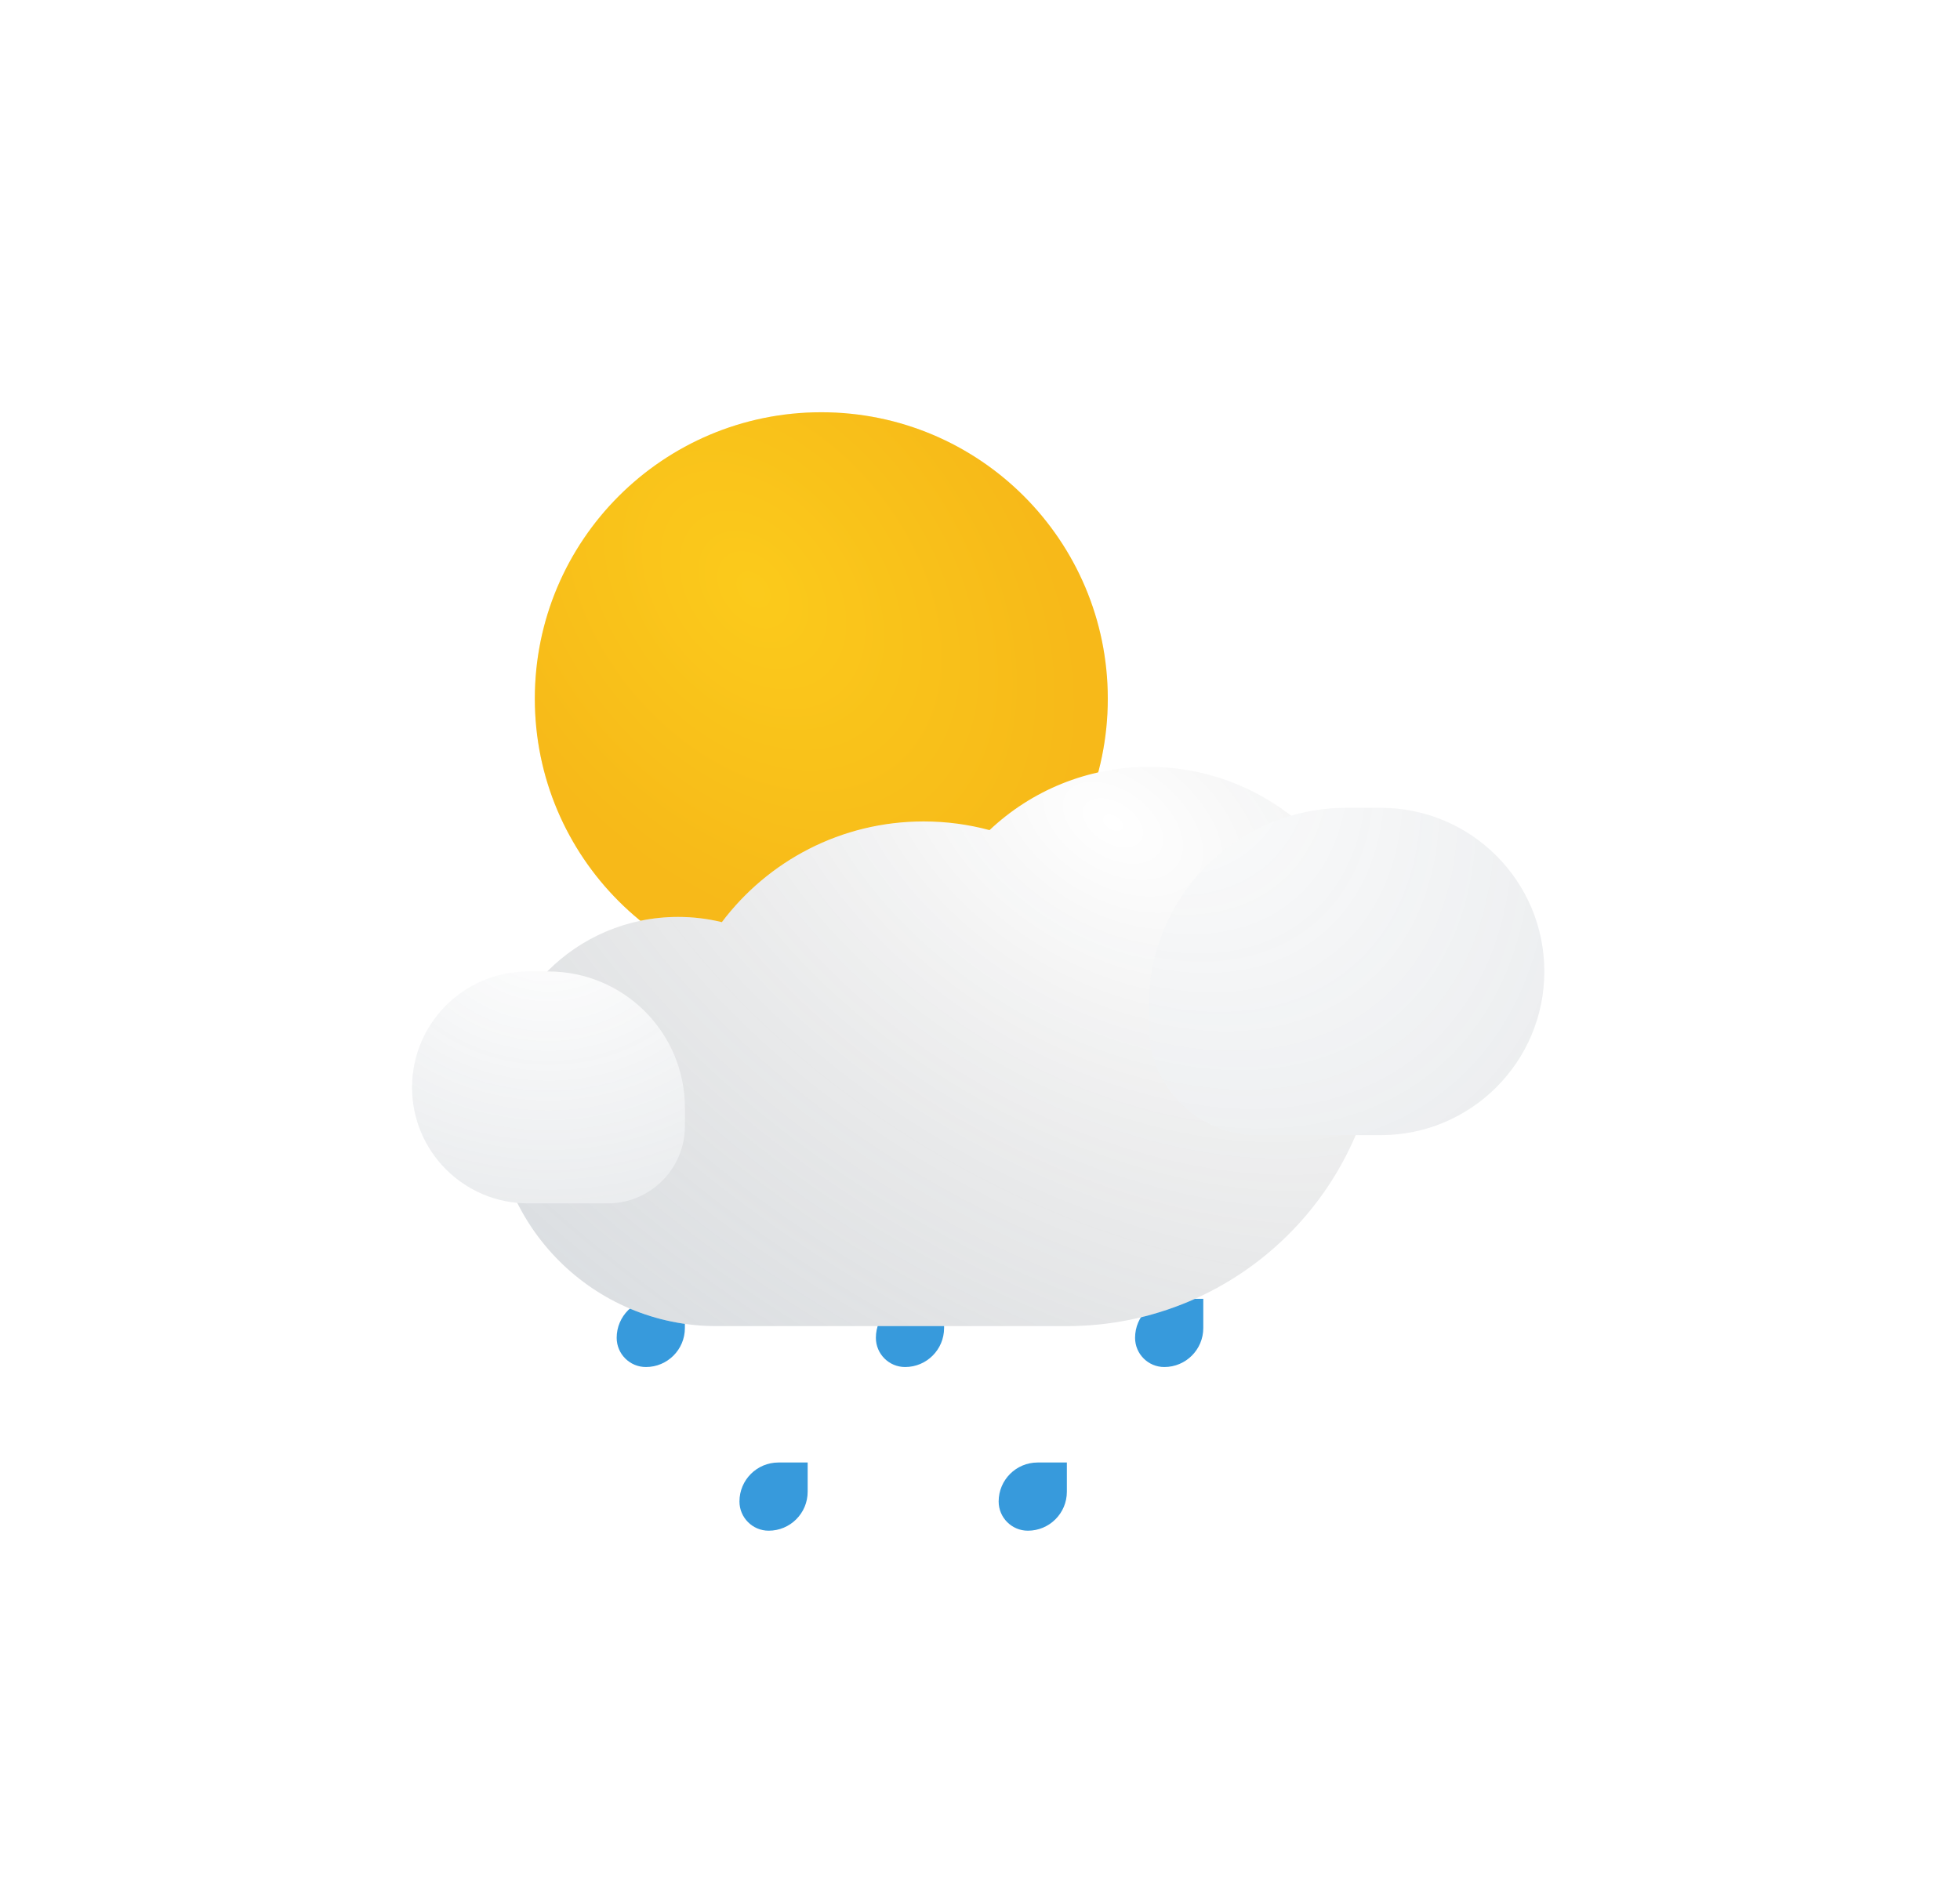 <svg width="176" height="171" viewBox="0 0 176 171" fill="none" xmlns="http://www.w3.org/2000/svg">
<g filter="url(#filter0_d_6_1536)">
<g filter="url(#filter1_dii_6_1536)">
<path d="M101.925 105.45C101.925 103.517 103.492 101.95 105.425 101.95H108.05V104.575C108.05 106.508 106.483 108.075 104.55 108.075C103.1 108.075 101.925 106.9 101.925 105.45Z" fill="#379ADC"/>
</g>
<g filter="url(#filter2_dii_6_1536)">
<path d="M89.675 120.15C89.675 118.217 91.242 116.65 93.175 116.65H95.8V119.275C95.8 121.208 94.233 122.775 92.3 122.775C90.85 122.775 89.675 121.6 89.675 120.15Z" fill="#379ADC"/>
</g>
<g filter="url(#filter3_dii_6_1536)">
<path d="M78.65 105.45C78.65 103.517 80.217 101.95 82.15 101.95H84.775V104.575C84.775 106.508 83.208 108.075 81.275 108.075C79.825 108.075 78.65 106.9 78.65 105.45Z" fill="#379ADC"/>
</g>
<g filter="url(#filter4_dii_6_1536)">
<path d="M66.4 120.15C66.4 118.217 67.967 116.65 69.9 116.65H72.525V119.275C72.525 121.208 70.958 122.775 69.025 122.775C67.575 122.775 66.4 121.6 66.4 120.15Z" fill="#379ADC"/>
</g>
<g filter="url(#filter5_dii_6_1536)">
<path d="M55.375 105.45C55.375 103.517 56.942 101.95 58.875 101.95H61.5V104.575C61.5 106.508 59.933 108.075 58 108.075C56.55 108.075 55.375 106.9 55.375 105.45Z" fill="#379ADC"/>
</g>
<g filter="url(#filter6_di_6_1536)">
<circle cx="73.75" cy="51.725" r="25.725" fill="#FBCA1C"/>
<circle cx="73.75" cy="51.725" r="25.725" fill="url(#paint0_radial_6_1536)" fill-opacity="0.2"/>
</g>
<g filter="url(#filter7_di_6_1536)">
<path d="M123.94 67.65C123.963 67.245 123.975 66.836 123.975 66.425C123.975 54.923 114.651 45.6 103.15 45.6C97.616 45.6 92.585 47.759 88.856 51.28C86.969 50.771 84.985 50.5 82.938 50.5C75.532 50.5 68.956 54.052 64.82 59.545C63.56 59.238 62.243 59.075 60.888 59.075C51.754 59.075 44.35 66.479 44.35 75.612C44.35 75.655 44.35 75.698 44.35 75.74C44.35 75.77 44.35 75.8 44.35 75.83C44.35 86.873 53.302 95.825 64.345 95.825H95.8C111.361 95.825 123.975 83.21 123.975 67.65H123.94Z" fill="white"/>
<path d="M123.94 67.65C123.963 67.245 123.975 66.836 123.975 66.425C123.975 54.923 114.651 45.6 103.15 45.6C97.616 45.6 92.585 47.759 88.856 51.28C86.969 50.771 84.985 50.5 82.938 50.5C75.532 50.5 68.956 54.052 64.82 59.545C63.56 59.238 62.243 59.075 60.888 59.075C51.754 59.075 44.35 66.479 44.35 75.612C44.35 75.655 44.35 75.698 44.35 75.74C44.35 75.77 44.35 75.8 44.35 75.83C44.35 86.873 53.302 95.825 64.345 95.825H95.8C111.361 95.825 123.975 83.21 123.975 67.65H123.94Z" fill="url(#paint1_radial_6_1536)" fill-opacity="0.2"/>
</g>
<g filter="url(#filter8_di_6_1536)">
<path d="M103.15 73.163C103.15 63.353 111.103 55.4 120.912 55.4H123.975C132.094 55.4 138.675 61.982 138.675 70.1C138.675 78.219 132.094 84.8 123.975 84.8H112.95C107.538 84.8 103.15 80.412 103.15 75V73.163Z" fill="white"/>
<path d="M103.15 73.163C103.15 63.353 111.103 55.4 120.912 55.4H123.975C132.094 55.4 138.675 61.982 138.675 70.1C138.675 78.219 132.094 84.8 123.975 84.8H112.95C107.538 84.8 103.15 80.412 103.15 75V73.163Z" fill="url(#paint2_radial_6_1536)" fill-opacity="0.2"/>
</g>
<g filter="url(#filter9_di_6_1536)">
<path d="M61.5 84.8C61.5 78.035 56.016 72.55 49.25 72.55H47.413C41.662 72.55 37 77.212 37 82.963C37 88.713 41.662 93.375 47.413 93.375H54.558C58.392 93.375 61.5 90.267 61.5 86.433V84.8Z" fill="white"/>
<path d="M61.5 84.8C61.5 78.035 56.016 72.55 49.25 72.55H47.413C41.662 72.55 37 77.212 37 82.963C37 88.713 41.662 93.375 47.413 93.375H54.558C58.392 93.375 61.5 90.267 61.5 86.433V84.8Z" fill="url(#paint3_radial_6_1536)" fill-opacity="0.2"/>
</g>
</g>
<defs>
<filter id="filter0_d_6_1536" x="0.25" y="0.275" width="175.175" height="171.5" filterUnits="userSpaceOnUse" color-interpolation-filters="sRGB">
<feFlood flood-opacity="0" result="BackgroundImageFix"/>
<feColorMatrix in="SourceAlpha" type="matrix" values="0 0 0 0 0 0 0 0 0 0 0 0 0 0 0 0 0 0 127 0" result="hardAlpha"/>
<feOffset dy="11.025"/>
<feGaussianBlur stdDeviation="18.375"/>
<feComposite in2="hardAlpha" operator="out"/>
<feColorMatrix type="matrix" values="0 0 0 0 0 0 0 0 0 0 0 0 0 0 0 0 0 0 0.05 0"/>
<feBlend mode="normal" in2="BackgroundImageFix" result="effect1_dropShadow_6_1536"/>
<feBlend mode="normal" in="SourceGraphic" in2="effect1_dropShadow_6_1536" result="shape"/>
</filter>
<filter id="filter1_dii_6_1536" x="92.125" y="97.05" width="25.725" height="25.725" filterUnits="userSpaceOnUse" color-interpolation-filters="sRGB">
<feFlood flood-opacity="0" result="BackgroundImageFix"/>
<feColorMatrix in="SourceAlpha" type="matrix" values="0 0 0 0 0 0 0 0 0 0 0 0 0 0 0 0 0 0 127 0" result="hardAlpha"/>
<feOffset dy="4.9"/>
<feGaussianBlur stdDeviation="4.9"/>
<feComposite in2="hardAlpha" operator="out"/>
<feColorMatrix type="matrix" values="0 0 0 0 0.282 0 0 0 0 0.518 0 0 0 0 0.933 0 0 0 0.2 0"/>
<feBlend mode="normal" in2="BackgroundImageFix" result="effect1_dropShadow_6_1536"/>
<feBlend mode="normal" in="SourceGraphic" in2="effect1_dropShadow_6_1536" result="shape"/>
<feColorMatrix in="SourceAlpha" type="matrix" values="0 0 0 0 0 0 0 0 0 0 0 0 0 0 0 0 0 0 127 0" result="hardAlpha"/>
<feOffset/>
<feGaussianBlur stdDeviation="1.225"/>
<feComposite in2="hardAlpha" operator="arithmetic" k2="-1" k3="1"/>
<feColorMatrix type="matrix" values="0 0 0 0 0 0 0 0 0 0 0 0 0 0 0 0 0 0 0.25 0"/>
<feBlend mode="normal" in2="shape" result="effect2_innerShadow_6_1536"/>
<feColorMatrix in="SourceAlpha" type="matrix" values="0 0 0 0 0 0 0 0 0 0 0 0 0 0 0 0 0 0 127 0" result="hardAlpha"/>
<feOffset dy="-1.225"/>
<feGaussianBlur stdDeviation="1.225"/>
<feComposite in2="hardAlpha" operator="arithmetic" k2="-1" k3="1"/>
<feColorMatrix type="matrix" values="0 0 0 0 0 0 0 0 0 0 0 0 0 0 0 0 0 0 0.25 0"/>
<feBlend mode="normal" in2="effect2_innerShadow_6_1536" result="effect3_innerShadow_6_1536"/>
</filter>
<filter id="filter2_dii_6_1536" x="79.875" y="111.75" width="25.725" height="25.725" filterUnits="userSpaceOnUse" color-interpolation-filters="sRGB">
<feFlood flood-opacity="0" result="BackgroundImageFix"/>
<feColorMatrix in="SourceAlpha" type="matrix" values="0 0 0 0 0 0 0 0 0 0 0 0 0 0 0 0 0 0 127 0" result="hardAlpha"/>
<feOffset dy="4.9"/>
<feGaussianBlur stdDeviation="4.9"/>
<feComposite in2="hardAlpha" operator="out"/>
<feColorMatrix type="matrix" values="0 0 0 0 0.282 0 0 0 0 0.518 0 0 0 0 0.933 0 0 0 0.2 0"/>
<feBlend mode="normal" in2="BackgroundImageFix" result="effect1_dropShadow_6_1536"/>
<feBlend mode="normal" in="SourceGraphic" in2="effect1_dropShadow_6_1536" result="shape"/>
<feColorMatrix in="SourceAlpha" type="matrix" values="0 0 0 0 0 0 0 0 0 0 0 0 0 0 0 0 0 0 127 0" result="hardAlpha"/>
<feOffset/>
<feGaussianBlur stdDeviation="1.225"/>
<feComposite in2="hardAlpha" operator="arithmetic" k2="-1" k3="1"/>
<feColorMatrix type="matrix" values="0 0 0 0 0 0 0 0 0 0 0 0 0 0 0 0 0 0 0.25 0"/>
<feBlend mode="normal" in2="shape" result="effect2_innerShadow_6_1536"/>
<feColorMatrix in="SourceAlpha" type="matrix" values="0 0 0 0 0 0 0 0 0 0 0 0 0 0 0 0 0 0 127 0" result="hardAlpha"/>
<feOffset dy="-1.225"/>
<feGaussianBlur stdDeviation="1.225"/>
<feComposite in2="hardAlpha" operator="arithmetic" k2="-1" k3="1"/>
<feColorMatrix type="matrix" values="0 0 0 0 0 0 0 0 0 0 0 0 0 0 0 0 0 0 0.25 0"/>
<feBlend mode="normal" in2="effect2_innerShadow_6_1536" result="effect3_innerShadow_6_1536"/>
</filter>
<filter id="filter3_dii_6_1536" x="68.85" y="97.05" width="25.725" height="25.725" filterUnits="userSpaceOnUse" color-interpolation-filters="sRGB">
<feFlood flood-opacity="0" result="BackgroundImageFix"/>
<feColorMatrix in="SourceAlpha" type="matrix" values="0 0 0 0 0 0 0 0 0 0 0 0 0 0 0 0 0 0 127 0" result="hardAlpha"/>
<feOffset dy="4.9"/>
<feGaussianBlur stdDeviation="4.9"/>
<feComposite in2="hardAlpha" operator="out"/>
<feColorMatrix type="matrix" values="0 0 0 0 0.282 0 0 0 0 0.518 0 0 0 0 0.933 0 0 0 0.2 0"/>
<feBlend mode="normal" in2="BackgroundImageFix" result="effect1_dropShadow_6_1536"/>
<feBlend mode="normal" in="SourceGraphic" in2="effect1_dropShadow_6_1536" result="shape"/>
<feColorMatrix in="SourceAlpha" type="matrix" values="0 0 0 0 0 0 0 0 0 0 0 0 0 0 0 0 0 0 127 0" result="hardAlpha"/>
<feOffset/>
<feGaussianBlur stdDeviation="1.225"/>
<feComposite in2="hardAlpha" operator="arithmetic" k2="-1" k3="1"/>
<feColorMatrix type="matrix" values="0 0 0 0 0 0 0 0 0 0 0 0 0 0 0 0 0 0 0.25 0"/>
<feBlend mode="normal" in2="shape" result="effect2_innerShadow_6_1536"/>
<feColorMatrix in="SourceAlpha" type="matrix" values="0 0 0 0 0 0 0 0 0 0 0 0 0 0 0 0 0 0 127 0" result="hardAlpha"/>
<feOffset dy="-1.225"/>
<feGaussianBlur stdDeviation="1.225"/>
<feComposite in2="hardAlpha" operator="arithmetic" k2="-1" k3="1"/>
<feColorMatrix type="matrix" values="0 0 0 0 0 0 0 0 0 0 0 0 0 0 0 0 0 0 0.25 0"/>
<feBlend mode="normal" in2="effect2_innerShadow_6_1536" result="effect3_innerShadow_6_1536"/>
</filter>
<filter id="filter4_dii_6_1536" x="56.6" y="111.75" width="25.725" height="25.725" filterUnits="userSpaceOnUse" color-interpolation-filters="sRGB">
<feFlood flood-opacity="0" result="BackgroundImageFix"/>
<feColorMatrix in="SourceAlpha" type="matrix" values="0 0 0 0 0 0 0 0 0 0 0 0 0 0 0 0 0 0 127 0" result="hardAlpha"/>
<feOffset dy="4.9"/>
<feGaussianBlur stdDeviation="4.9"/>
<feComposite in2="hardAlpha" operator="out"/>
<feColorMatrix type="matrix" values="0 0 0 0 0.282 0 0 0 0 0.518 0 0 0 0 0.933 0 0 0 0.2 0"/>
<feBlend mode="normal" in2="BackgroundImageFix" result="effect1_dropShadow_6_1536"/>
<feBlend mode="normal" in="SourceGraphic" in2="effect1_dropShadow_6_1536" result="shape"/>
<feColorMatrix in="SourceAlpha" type="matrix" values="0 0 0 0 0 0 0 0 0 0 0 0 0 0 0 0 0 0 127 0" result="hardAlpha"/>
<feOffset/>
<feGaussianBlur stdDeviation="1.225"/>
<feComposite in2="hardAlpha" operator="arithmetic" k2="-1" k3="1"/>
<feColorMatrix type="matrix" values="0 0 0 0 0 0 0 0 0 0 0 0 0 0 0 0 0 0 0.25 0"/>
<feBlend mode="normal" in2="shape" result="effect2_innerShadow_6_1536"/>
<feColorMatrix in="SourceAlpha" type="matrix" values="0 0 0 0 0 0 0 0 0 0 0 0 0 0 0 0 0 0 127 0" result="hardAlpha"/>
<feOffset dy="-1.225"/>
<feGaussianBlur stdDeviation="1.225"/>
<feComposite in2="hardAlpha" operator="arithmetic" k2="-1" k3="1"/>
<feColorMatrix type="matrix" values="0 0 0 0 0 0 0 0 0 0 0 0 0 0 0 0 0 0 0.25 0"/>
<feBlend mode="normal" in2="effect2_innerShadow_6_1536" result="effect3_innerShadow_6_1536"/>
</filter>
<filter id="filter5_dii_6_1536" x="45.575" y="97.05" width="25.725" height="25.725" filterUnits="userSpaceOnUse" color-interpolation-filters="sRGB">
<feFlood flood-opacity="0" result="BackgroundImageFix"/>
<feColorMatrix in="SourceAlpha" type="matrix" values="0 0 0 0 0 0 0 0 0 0 0 0 0 0 0 0 0 0 127 0" result="hardAlpha"/>
<feOffset dy="4.9"/>
<feGaussianBlur stdDeviation="4.9"/>
<feComposite in2="hardAlpha" operator="out"/>
<feColorMatrix type="matrix" values="0 0 0 0 0.282 0 0 0 0 0.518 0 0 0 0 0.933 0 0 0 0.2 0"/>
<feBlend mode="normal" in2="BackgroundImageFix" result="effect1_dropShadow_6_1536"/>
<feBlend mode="normal" in="SourceGraphic" in2="effect1_dropShadow_6_1536" result="shape"/>
<feColorMatrix in="SourceAlpha" type="matrix" values="0 0 0 0 0 0 0 0 0 0 0 0 0 0 0 0 0 0 127 0" result="hardAlpha"/>
<feOffset/>
<feGaussianBlur stdDeviation="1.225"/>
<feComposite in2="hardAlpha" operator="arithmetic" k2="-1" k3="1"/>
<feColorMatrix type="matrix" values="0 0 0 0 0 0 0 0 0 0 0 0 0 0 0 0 0 0 0.25 0"/>
<feBlend mode="normal" in2="shape" result="effect2_innerShadow_6_1536"/>
<feColorMatrix in="SourceAlpha" type="matrix" values="0 0 0 0 0 0 0 0 0 0 0 0 0 0 0 0 0 0 127 0" result="hardAlpha"/>
<feOffset dy="-1.225"/>
<feGaussianBlur stdDeviation="1.225"/>
<feComposite in2="hardAlpha" operator="arithmetic" k2="-1" k3="1"/>
<feColorMatrix type="matrix" values="0 0 0 0 0 0 0 0 0 0 0 0 0 0 0 0 0 0 0.25 0"/>
<feBlend mode="normal" in2="effect2_innerShadow_6_1536" result="effect3_innerShadow_6_1536"/>
</filter>
<filter id="filter6_di_6_1536" x="38.225" y="16.2" width="71.05" height="71.05" filterUnits="userSpaceOnUse" color-interpolation-filters="sRGB">
<feFlood flood-opacity="0" result="BackgroundImageFix"/>
<feColorMatrix in="SourceAlpha" type="matrix" values="0 0 0 0 0 0 0 0 0 0 0 0 0 0 0 0 0 0 127 0" result="hardAlpha"/>
<feMorphology radius="3.675" operator="dilate" in="SourceAlpha" result="effect1_dropShadow_6_1536"/>
<feOffset/>
<feGaussianBlur stdDeviation="3.062"/>
<feComposite in2="hardAlpha" operator="out"/>
<feColorMatrix type="matrix" values="0 0 0 0 0.984 0 0 0 0 0.792 0 0 0 0 0.11 0 0 0 0.2 0"/>
<feBlend mode="normal" in2="BackgroundImageFix" result="effect1_dropShadow_6_1536"/>
<feBlend mode="normal" in="SourceGraphic" in2="effect1_dropShadow_6_1536" result="shape"/>
<feColorMatrix in="SourceAlpha" type="matrix" values="0 0 0 0 0 0 0 0 0 0 0 0 0 0 0 0 0 0 127 0" result="hardAlpha"/>
<feOffset/>
<feGaussianBlur stdDeviation="5.513"/>
<feComposite in2="hardAlpha" operator="arithmetic" k2="-1" k3="1"/>
<feColorMatrix type="matrix" values="0 0 0 0 0.984 0 0 0 0 0.53 0 0 0 0 0.11 0 0 0 0.5 0"/>
<feBlend mode="normal" in2="shape" result="effect2_innerShadow_6_1536"/>
</filter>
<filter id="filter7_di_6_1536" x="24.75" y="38.25" width="118.825" height="89.425" filterUnits="userSpaceOnUse" color-interpolation-filters="sRGB">
<feFlood flood-opacity="0" result="BackgroundImageFix"/>
<feColorMatrix in="SourceAlpha" type="matrix" values="0 0 0 0 0 0 0 0 0 0 0 0 0 0 0 0 0 0 127 0" result="hardAlpha"/>
<feOffset dy="12.25"/>
<feGaussianBlur stdDeviation="9.8"/>
<feComposite in2="hardAlpha" operator="out"/>
<feColorMatrix type="matrix" values="0 0 0 0 0.302 0 0 0 0 0.369 0 0 0 0 0.435 0 0 0 0.08 0"/>
<feBlend mode="normal" in2="BackgroundImageFix" result="effect1_dropShadow_6_1536"/>
<feBlend mode="normal" in="SourceGraphic" in2="effect1_dropShadow_6_1536" result="shape"/>
<feColorMatrix in="SourceAlpha" type="matrix" values="0 0 0 0 0 0 0 0 0 0 0 0 0 0 0 0 0 0 127 0" result="hardAlpha"/>
<feOffset/>
<feGaussianBlur stdDeviation="3.675"/>
<feComposite in2="hardAlpha" operator="arithmetic" k2="-1" k3="1"/>
<feColorMatrix type="matrix" values="0 0 0 0 0.302 0 0 0 0 0.369 0 0 0 0 0.435 0 0 0 0.08 0"/>
<feBlend mode="normal" in2="shape" result="effect2_innerShadow_6_1536"/>
</filter>
<filter id="filter8_di_6_1536" x="83.55" y="41.925" width="74.725" height="68.6" filterUnits="userSpaceOnUse" color-interpolation-filters="sRGB">
<feFlood flood-opacity="0" result="BackgroundImageFix"/>
<feColorMatrix in="SourceAlpha" type="matrix" values="0 0 0 0 0 0 0 0 0 0 0 0 0 0 0 0 0 0 127 0" result="hardAlpha"/>
<feOffset dy="6.125"/>
<feGaussianBlur stdDeviation="9.8"/>
<feComposite in2="hardAlpha" operator="out"/>
<feColorMatrix type="matrix" values="0 0 0 0 0 0 0 0 0 0 0 0 0 0 0 0 0 0 0.14 0"/>
<feBlend mode="normal" in2="BackgroundImageFix" result="effect1_dropShadow_6_1536"/>
<feBlend mode="normal" in="SourceGraphic" in2="effect1_dropShadow_6_1536" result="shape"/>
<feColorMatrix in="SourceAlpha" type="matrix" values="0 0 0 0 0 0 0 0 0 0 0 0 0 0 0 0 0 0 127 0" result="hardAlpha"/>
<feOffset/>
<feGaussianBlur stdDeviation="6.737"/>
<feComposite in2="hardAlpha" operator="arithmetic" k2="-1" k3="1"/>
<feColorMatrix type="matrix" values="0 0 0 0 0.302 0 0 0 0 0.369 0 0 0 0 0.435 0 0 0 0.08 0"/>
<feBlend mode="normal" in2="shape" result="effect2_innerShadow_6_1536"/>
</filter>
<filter id="filter9_di_6_1536" x="22.3" y="61.525" width="53.9" height="50.225" filterUnits="userSpaceOnUse" color-interpolation-filters="sRGB">
<feFlood flood-opacity="0" result="BackgroundImageFix"/>
<feColorMatrix in="SourceAlpha" type="matrix" values="0 0 0 0 0 0 0 0 0 0 0 0 0 0 0 0 0 0 127 0" result="hardAlpha"/>
<feOffset dy="3.675"/>
<feGaussianBlur stdDeviation="7.35"/>
<feComposite in2="hardAlpha" operator="out"/>
<feColorMatrix type="matrix" values="0 0 0 0 0.302 0 0 0 0 0.369 0 0 0 0 0.435 0 0 0 0.14 0"/>
<feBlend mode="normal" in2="BackgroundImageFix" result="effect1_dropShadow_6_1536"/>
<feBlend mode="normal" in="SourceGraphic" in2="effect1_dropShadow_6_1536" result="shape"/>
<feColorMatrix in="SourceAlpha" type="matrix" values="0 0 0 0 0 0 0 0 0 0 0 0 0 0 0 0 0 0 127 0" result="hardAlpha"/>
<feOffset/>
<feGaussianBlur stdDeviation="2.45"/>
<feComposite in2="hardAlpha" operator="arithmetic" k2="-1" k3="1"/>
<feColorMatrix type="matrix" values="0 0 0 0 0.302 0 0 0 0 0.369 0 0 0 0 0.435 0 0 0 0.11 0"/>
<feBlend mode="normal" in2="shape" result="effect2_innerShadow_6_1536"/>
</filter>
<radialGradient id="paint0_radial_6_1536" cx="0" cy="0" r="1" gradientUnits="userSpaceOnUse" gradientTransform="translate(67.625 41.925) rotate(50.711) scale(34.821 24.326)">
<stop stop-color="#FBCA1C"/>
<stop offset="1" stop-color="#E4750E"/>
</radialGradient>
<radialGradient id="paint1_radial_6_1536" cx="0" cy="0" r="1" gradientUnits="userSpaceOnUse" gradientTransform="translate(100.088 50.5) rotate(121.827) scale(62.718 99.431)">
<stop stop-opacity="0"/>
<stop offset="1" stop-color="#4D5E6F"/>
</radialGradient>
<radialGradient id="paint2_radial_6_1536" cx="0" cy="0" r="1" gradientUnits="userSpaceOnUse" gradientTransform="translate(98.862 43.15) rotate(49.538) scale(54.743 37.028)">
<stop stop-color="#4D5E6F" stop-opacity="0"/>
<stop offset="1" stop-color="#4D5E6F" stop-opacity="0.54"/>
</radialGradient>
<radialGradient id="paint3_radial_6_1536" cx="0" cy="0" r="1" gradientUnits="userSpaceOnUse" gradientTransform="translate(49.25 67.65) rotate(90) scale(28.175 33.147)">
<stop stop-color="#4D5E6F" stop-opacity="0"/>
<stop offset="1" stop-color="#4D5E6F" stop-opacity="0.62"/>
</radialGradient>
</defs>
</svg>
